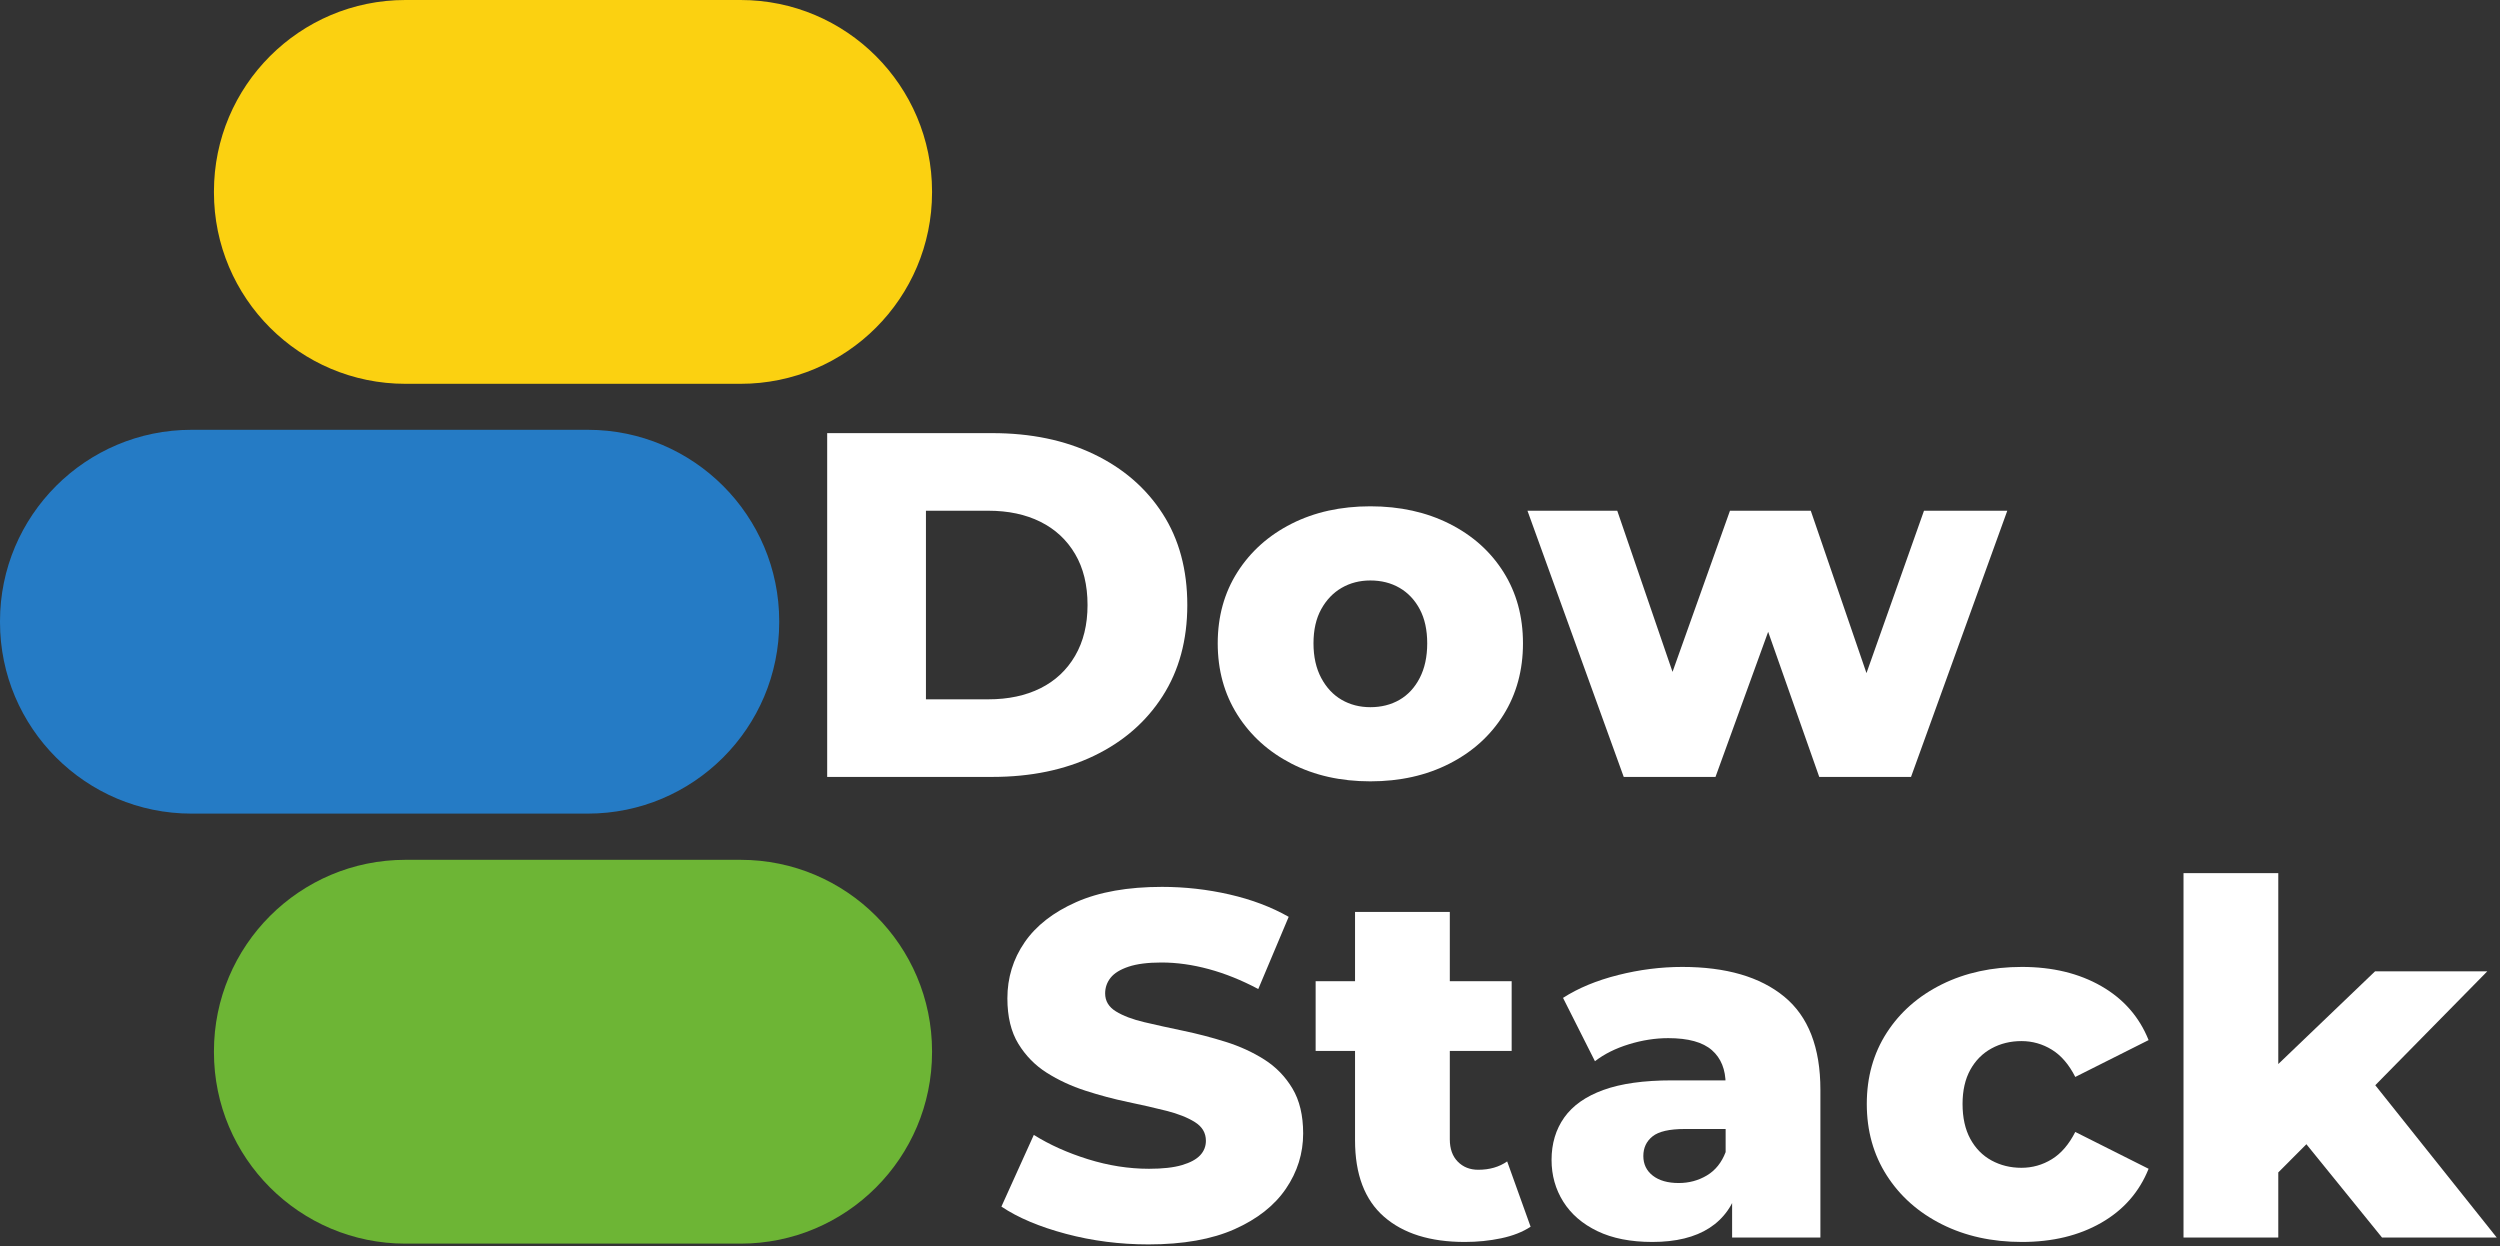 <?xml version="1.0" encoding="UTF-8" standalone="no"?><!DOCTYPE svg PUBLIC "-//W3C//DTD SVG 1.1//EN" "http://www.w3.org/Graphics/SVG/1.1/DTD/svg11.dtd"><svg width="100%" height="100%" viewBox="0 0 680 339" version="1.1" xmlns="http://www.w3.org/2000/svg" xmlns:xlink="http://www.w3.org/1999/xlink" xml:space="preserve" xmlns:serif="http://www.serif.com/" style="fill-rule:evenodd;clip-rule:evenodd;stroke-linejoin:round;stroke-miterlimit:2;"><rect x="0" y="0" width="680" height="339" fill="#333333" stroke="none"/><g><path id="Rechteck-3-Kopie-4" serif:id="Rechteck 3 Kopie 4" d="M253.517,52.078c-0,-28.743 -23.336,-52.078 -52.078,-52.078l-91.168,0c-28.743,0 -52.078,23.335 -52.078,52.078l-0,0.24c-0,28.743 23.335,52.078 52.078,52.078l91.168,0c28.742,0 52.078,-23.335 52.078,-52.078l-0,-0.24Z" style="fill:#fbd111;"/><path id="Rechteck-3-Kopie-41" serif:id="Rechteck 3 Kopie 4" d="M253.517,285.949c-0,-28.742 -23.336,-52.078 -52.078,-52.078l-91.168,0c-28.743,0 -52.078,23.336 -52.078,52.078l-0,0.24c-0,28.743 23.335,52.078 52.078,52.078l91.168,0c28.742,0 52.078,-23.335 52.078,-52.078l-0,-0.24Z" style="fill:#6db535;"/><path id="Rechteck-3-Kopie-42" serif:id="Rechteck 3 Kopie 4" d="M211.947,168.984c0,-28.743 -23.335,-52.078 -52.078,-52.078l-107.791,0c-28.743,0 -52.078,23.335 -52.078,52.078l0,0.24c0,28.743 23.335,52.078 52.078,52.078l107.791,0c28.743,0 52.078,-23.335 52.078,-52.078l0,-0.24Z" style="fill:#257bc5;"/><g id="Dow-Kopie" serif:id="Dow Kopie"><path d="M224.993,211.323l0,-93.512l44.906,-0c10.492,-0 19.717,1.915 27.677,5.744c7.959,3.83 14.177,9.218 18.654,16.164c4.477,6.947 6.716,15.229 6.716,24.848c-0,9.529 -2.239,17.789 -6.716,24.781c-4.477,6.991 -10.695,12.401 -18.654,16.231c-7.96,3.829 -17.185,5.744 -27.677,5.744l-44.906,-0Zm26.863,-21.107l16.958,-0c5.427,-0 10.153,-1.002 14.177,-3.006c4.025,-2.004 7.168,-4.943 9.429,-8.817c2.261,-3.874 3.392,-8.483 3.392,-13.826c0,-5.433 -1.131,-10.064 -3.392,-13.893c-2.261,-3.83 -5.404,-6.747 -9.429,-8.75c-4.024,-2.004 -8.75,-3.006 -14.177,-3.006l-16.958,-0l-0,51.298Z" style="fill:#fff;fill-rule:nonzero;"/><path d="M372.736,212.525c-8.05,0 -15.195,-1.603 -21.436,-4.809c-6.241,-3.206 -11.147,-7.637 -14.72,-13.292c-3.572,-5.655 -5.359,-12.134 -5.359,-19.437c0,-7.303 1.787,-13.76 5.359,-19.371c3.573,-5.61 8.479,-9.997 14.72,-13.158c6.241,-3.162 13.386,-4.743 21.436,-4.743c8.049,0 15.217,1.581 21.503,4.743c6.286,3.161 11.193,7.548 14.72,13.158c3.527,5.611 5.291,12.068 5.291,19.371c0,7.303 -1.764,13.782 -5.291,19.437c-3.527,5.655 -8.434,10.086 -14.72,13.292c-6.286,3.206 -13.454,4.809 -21.503,4.809Zm-0,-20.172c2.984,0 5.63,-0.668 7.936,-2.004c2.307,-1.335 4.138,-3.317 5.495,-5.944c1.357,-2.628 2.035,-5.767 2.035,-9.418c-0,-3.652 -0.678,-6.747 -2.035,-9.285c-1.357,-2.538 -3.188,-4.475 -5.495,-5.811c-2.306,-1.336 -4.952,-2.004 -7.936,-2.004c-2.895,0 -5.495,0.668 -7.801,2.004c-2.307,1.336 -4.161,3.273 -5.563,5.811c-1.401,2.538 -2.102,5.633 -2.102,9.285c-0,3.651 0.701,6.79 2.102,9.418c1.402,2.627 3.256,4.609 5.563,5.944c2.306,1.336 4.906,2.004 7.801,2.004Z" style="fill:#fff;fill-rule:nonzero;"/><path d="M441.655,211.323l-26.184,-72.405l24.42,-0l20.758,60.515l-11.668,0l21.571,-60.515l21.979,-0l20.757,60.515l-11.396,0l21.435,-60.515l22.657,-0l-26.184,72.405l-24.963,-0l-17.637,-50.096l7.597,0l-18.179,50.096l-24.963,-0Z" style="fill:#fff;fill-rule:nonzero;"/></g><g id="Stack-Kopie" serif:id="Stack Kopie"><path d="M312.404,338.481c-7.778,0 -15.263,-0.957 -22.453,-2.872c-7.191,-1.915 -13.047,-4.386 -17.569,-7.414l8.818,-19.504c4.251,2.672 9.158,4.876 14.72,6.613c5.563,1.736 11.102,2.605 16.619,2.605c3.709,-0 6.693,-0.334 8.955,-1.002c2.261,-0.668 3.911,-1.559 4.951,-2.672c1.041,-1.113 1.561,-2.427 1.561,-3.941c-0,-2.137 -0.995,-3.829 -2.985,-5.076c-1.99,-1.247 -4.568,-2.271 -7.733,-3.073c-3.166,-0.801 -6.67,-1.603 -10.514,-2.404c-3.844,-0.802 -7.688,-1.826 -11.532,-3.073c-3.844,-1.247 -7.349,-2.872 -10.514,-4.876c-3.166,-2.004 -5.744,-4.631 -7.734,-7.882c-1.989,-3.25 -2.984,-7.369 -2.984,-12.357c-0,-5.61 1.56,-10.687 4.68,-15.229c3.121,-4.542 7.801,-8.193 14.042,-10.954c6.241,-2.761 14.019,-4.141 23.335,-4.141c6.241,-0 12.368,0.69 18.383,2.07c6.014,1.381 11.373,3.407 16.076,6.079l-8.275,19.637c-4.523,-2.404 -9,-4.208 -13.431,-5.41c-4.432,-1.202 -8.728,-1.804 -12.889,-1.804c-3.708,0 -6.693,0.379 -8.954,1.136c-2.261,0.757 -3.889,1.759 -4.884,3.006c-0.995,1.246 -1.492,2.671 -1.492,4.274c-0,2.049 0.972,3.674 2.917,4.876c1.944,1.203 4.522,2.182 7.733,2.939c3.21,0.757 6.738,1.537 10.582,2.338c3.844,0.802 7.688,1.804 11.531,3.006c3.844,1.202 7.349,2.805 10.515,4.809c3.165,2.004 5.72,4.631 7.665,7.882c1.945,3.251 2.917,7.325 2.917,12.223c-0,5.433 -1.56,10.442 -4.681,15.029c-3.12,4.586 -7.778,8.26 -13.973,11.021c-6.196,2.761 -13.997,4.141 -23.403,4.141Z" style="fill:#fff;fill-rule:nonzero;"/><path d="M398.417,337.813c-9.406,0 -16.732,-2.293 -21.978,-6.88c-5.246,-4.586 -7.869,-11.51 -7.869,-20.773l0,-62.118l25.777,-0l0,61.851c0,2.583 0.724,4.609 2.171,6.079c1.447,1.469 3.301,2.204 5.562,2.204c3.075,-0 5.698,-0.757 7.869,-2.271l6.376,17.767c-2.17,1.425 -4.838,2.471 -8.004,3.139c-3.166,0.668 -6.467,1.002 -9.904,1.002Zm-40.564,-51.966l-0,-18.969l53.317,-0l0,18.969l-53.317,0Z" style="fill:#fff;fill-rule:nonzero;"/><path d="M471.135,336.611l0,-13.492l-1.763,-3.34l-0,-24.848c-0,-4.007 -1.244,-7.102 -3.731,-9.284c-2.488,-2.182 -6.444,-3.273 -11.871,-3.273c-3.528,0 -7.1,0.557 -10.718,1.67c-3.618,1.113 -6.693,2.649 -9.225,4.609l-8.683,-17.233c4.16,-2.672 9.157,-4.743 14.991,-6.212c5.834,-1.47 11.645,-2.204 17.433,-2.204c11.939,-0 21.187,2.694 27.745,8.082c6.557,5.388 9.836,13.826 9.836,25.315l-0,40.21l-24.014,0Zm-21.707,1.202c-5.879,0 -10.853,-0.979 -14.923,-2.939c-4.07,-1.959 -7.168,-4.631 -9.293,-8.015c-2.126,-3.384 -3.189,-7.169 -3.189,-11.355c0,-4.453 1.154,-8.305 3.46,-11.555c2.306,-3.251 5.856,-5.745 10.65,-7.481c4.794,-1.737 10.989,-2.605 18.586,-2.605l17.366,-0l-0,13.225l-13.838,-0c-4.161,-0 -7.078,0.668 -8.751,2.004c-1.673,1.336 -2.51,3.117 -2.51,5.343c0,2.227 0.86,4.008 2.578,5.344c1.719,1.336 4.07,2.004 7.055,2.004c2.804,-0 5.359,-0.691 7.665,-2.071c2.306,-1.38 4.002,-3.496 5.088,-6.345l3.527,9.351c-1.357,4.987 -4.002,8.75 -7.937,11.288c-3.934,2.538 -9.112,3.807 -15.534,3.807Z" style="fill:#fff;fill-rule:nonzero;"/><path d="M549.958,337.813c-8.14,0 -15.398,-1.603 -21.774,-4.809c-6.377,-3.206 -11.374,-7.637 -14.992,-13.292c-3.617,-5.655 -5.426,-12.134 -5.426,-19.437c-0,-7.303 1.809,-13.76 5.426,-19.37c3.618,-5.611 8.615,-9.997 14.992,-13.159c6.376,-3.162 13.634,-4.742 21.774,-4.742c8.321,-0 15.512,1.736 21.572,5.21c6.059,3.473 10.356,8.371 12.888,14.694l-19.943,10.02c-1.719,-3.385 -3.844,-5.856 -6.377,-7.415c-2.532,-1.558 -5.291,-2.337 -8.275,-2.337c-2.985,-0 -5.698,0.667 -8.14,2.003c-2.442,1.336 -4.364,3.273 -5.766,5.811c-1.402,2.539 -2.103,5.633 -2.103,9.285c-0,3.74 0.701,6.902 2.103,9.485c1.402,2.582 3.324,4.542 5.766,5.878c2.442,1.335 5.155,2.003 8.14,2.003c2.984,0 5.743,-0.779 8.275,-2.337c2.533,-1.559 4.658,-4.03 6.377,-7.415l19.943,10.02c-2.532,6.323 -6.829,11.221 -12.888,14.694c-6.06,3.474 -13.251,5.21 -21.572,5.21Z" style="fill:#fff;fill-rule:nonzero;"/><path d="M615.35,323.252l0.679,-30.324l29.982,-28.722l30.526,-0l-33.239,33.798l-13.16,10.42l-14.788,14.828Zm-21.435,13.359l-0,-99.123l25.777,0l-0,99.123l-25.777,0Zm53.996,0l-22.521,-27.786l16.009,-19.504l37.715,47.29l-31.203,0Z" style="fill:#fff;fill-rule:nonzero;"/></g></g></svg>